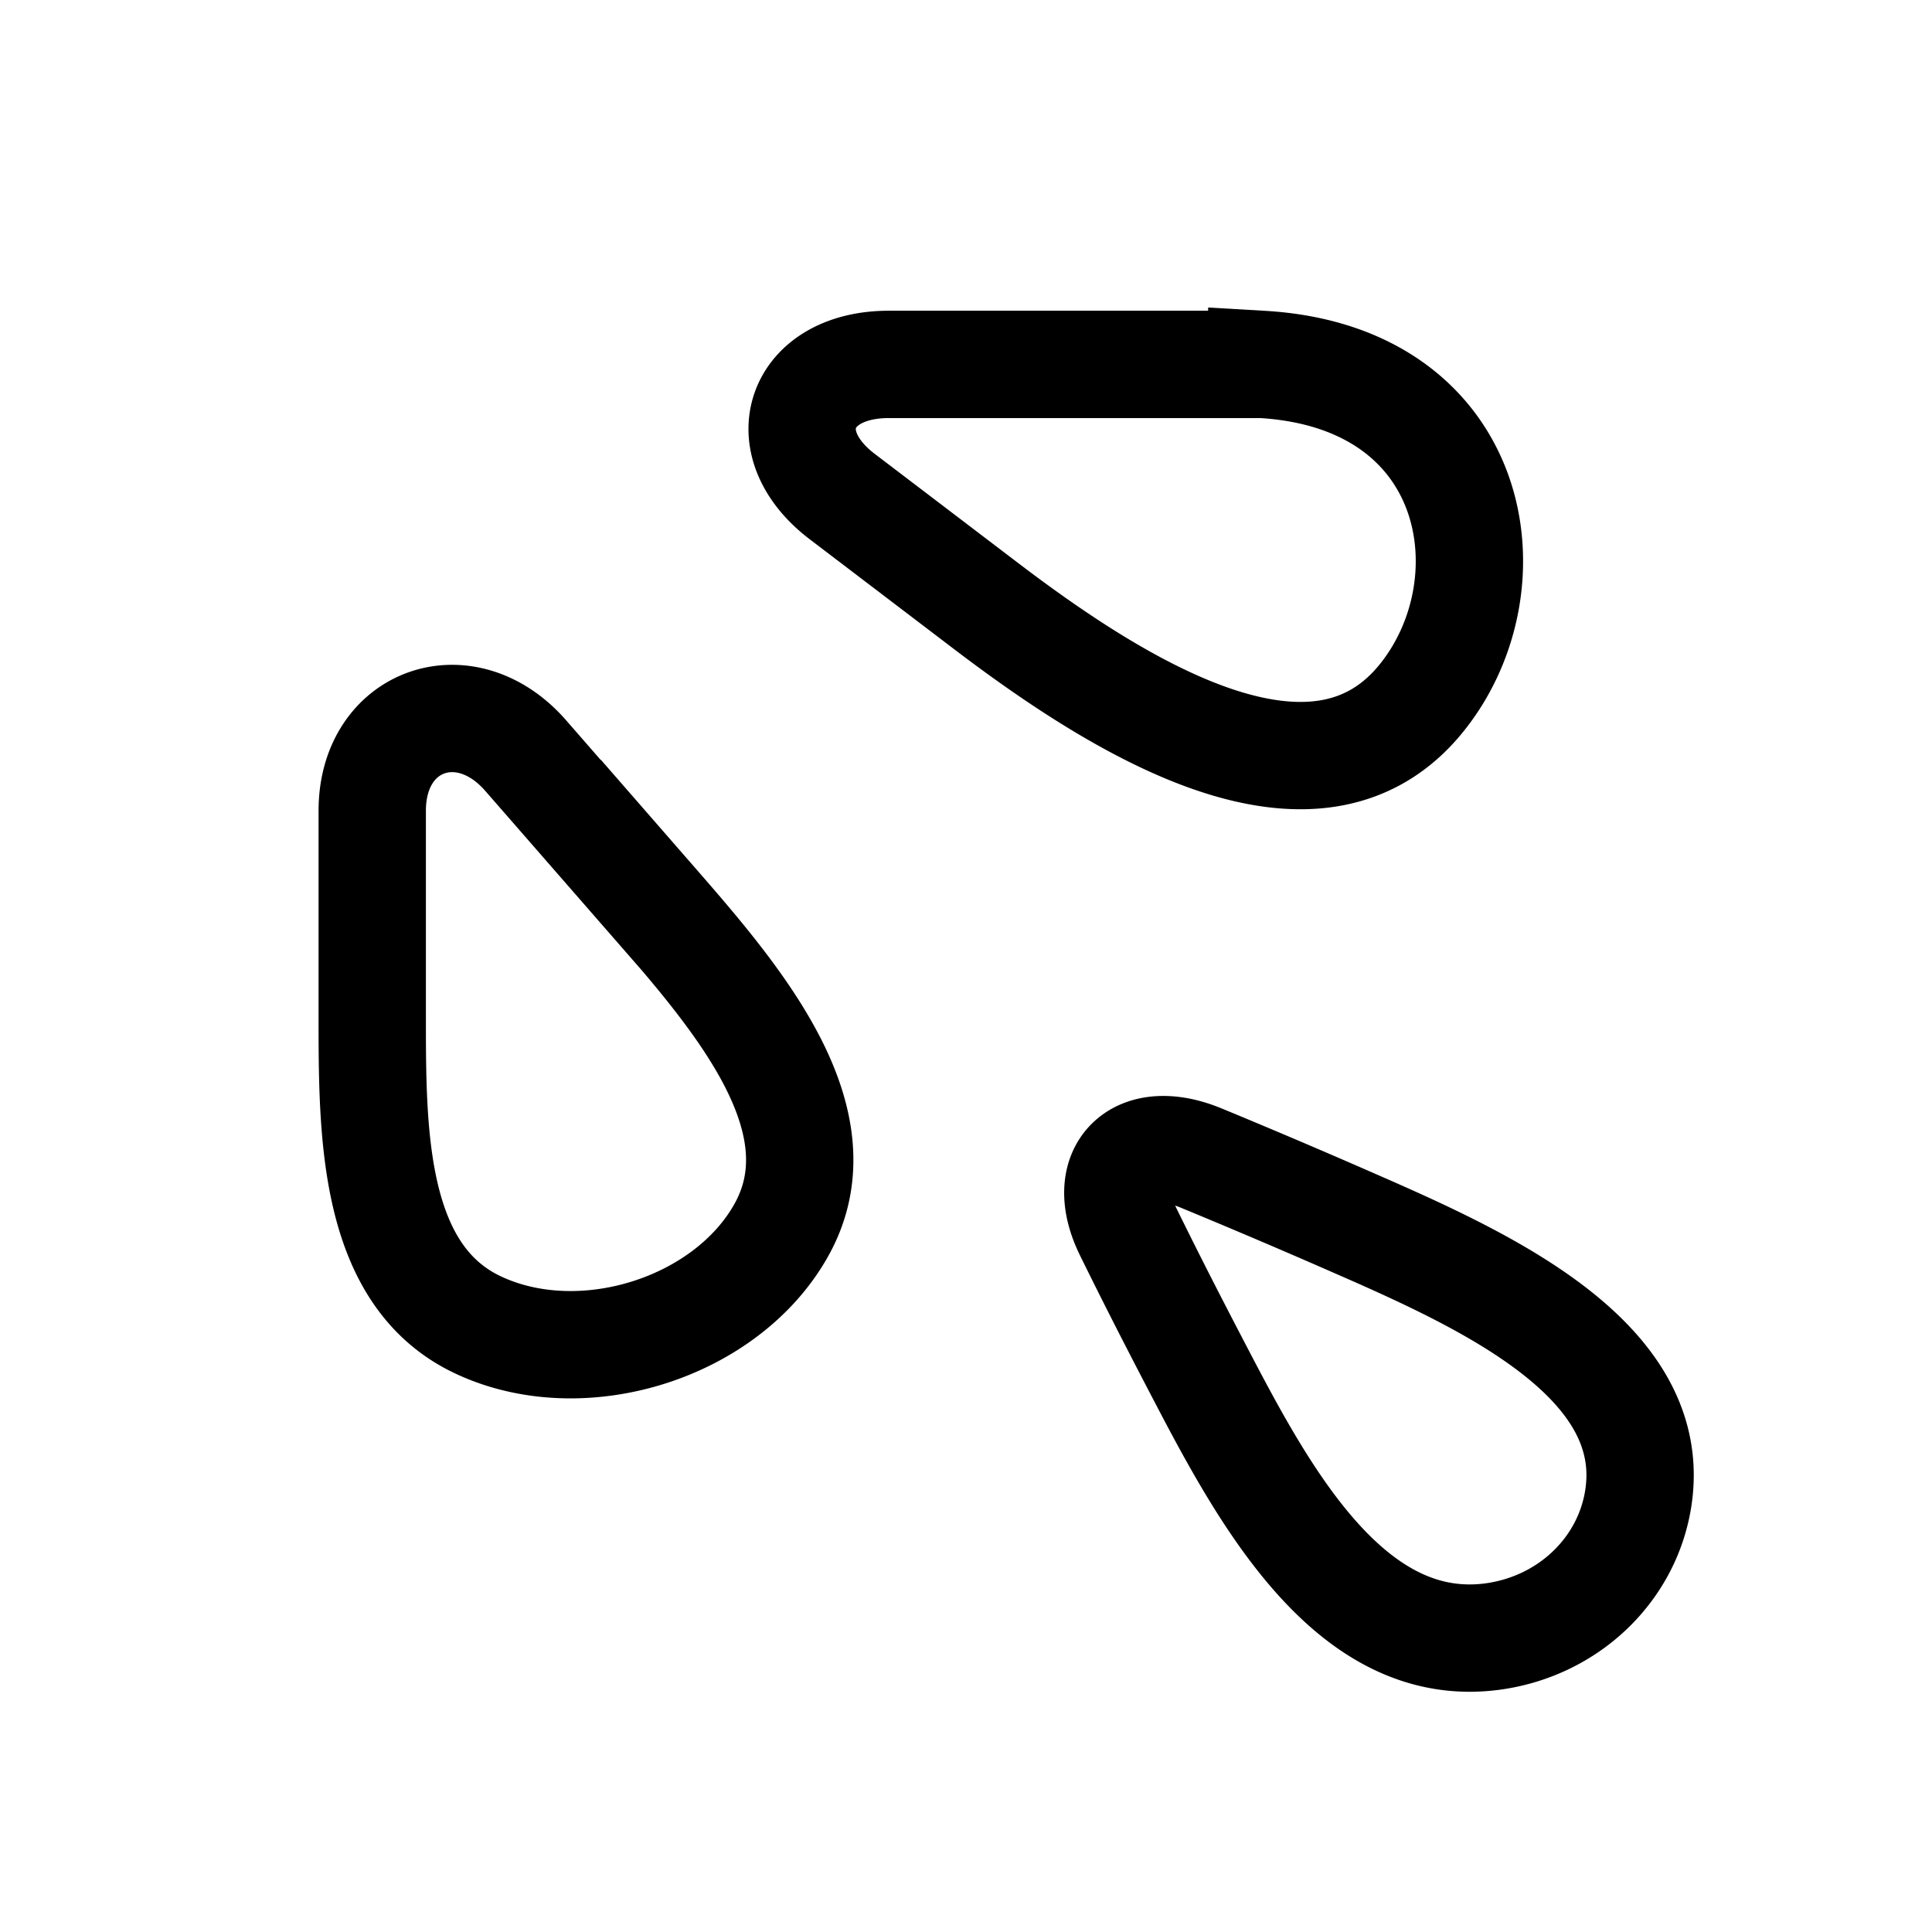 <svg width="18" height="18" fill="none" xmlns="http://www.w3.org/2000/svg"><path d="M12.66 11.415a71.874 71.874 0 0 0-1.472-.627c-.595-.244-.955.119-.679.684.167.341.39.783.689 1.354.6 1.15 1.403 2.604 2.718 2.42.693-.098 1.233-.612 1.344-1.266.219-1.287-1.373-2.028-2.6-2.565zM6.086 8.402L4.898 7.04c-.564-.647-1.43-.336-1.43.513v1.922c0 1.082 0 2.407.988 2.87.968.454 2.313.03 2.824-.886.572-1.024-.412-2.163-1.194-3.06zm5.67-5.007H8.281c-.835 0-1.094.728-.436 1.23l1.327 1.01c1.25.953 3.083 2.104 4.076.863.85-1.06.538-2.985-1.492-3.103z" stroke="currentColor" stroke-linecap="round"/></svg>
